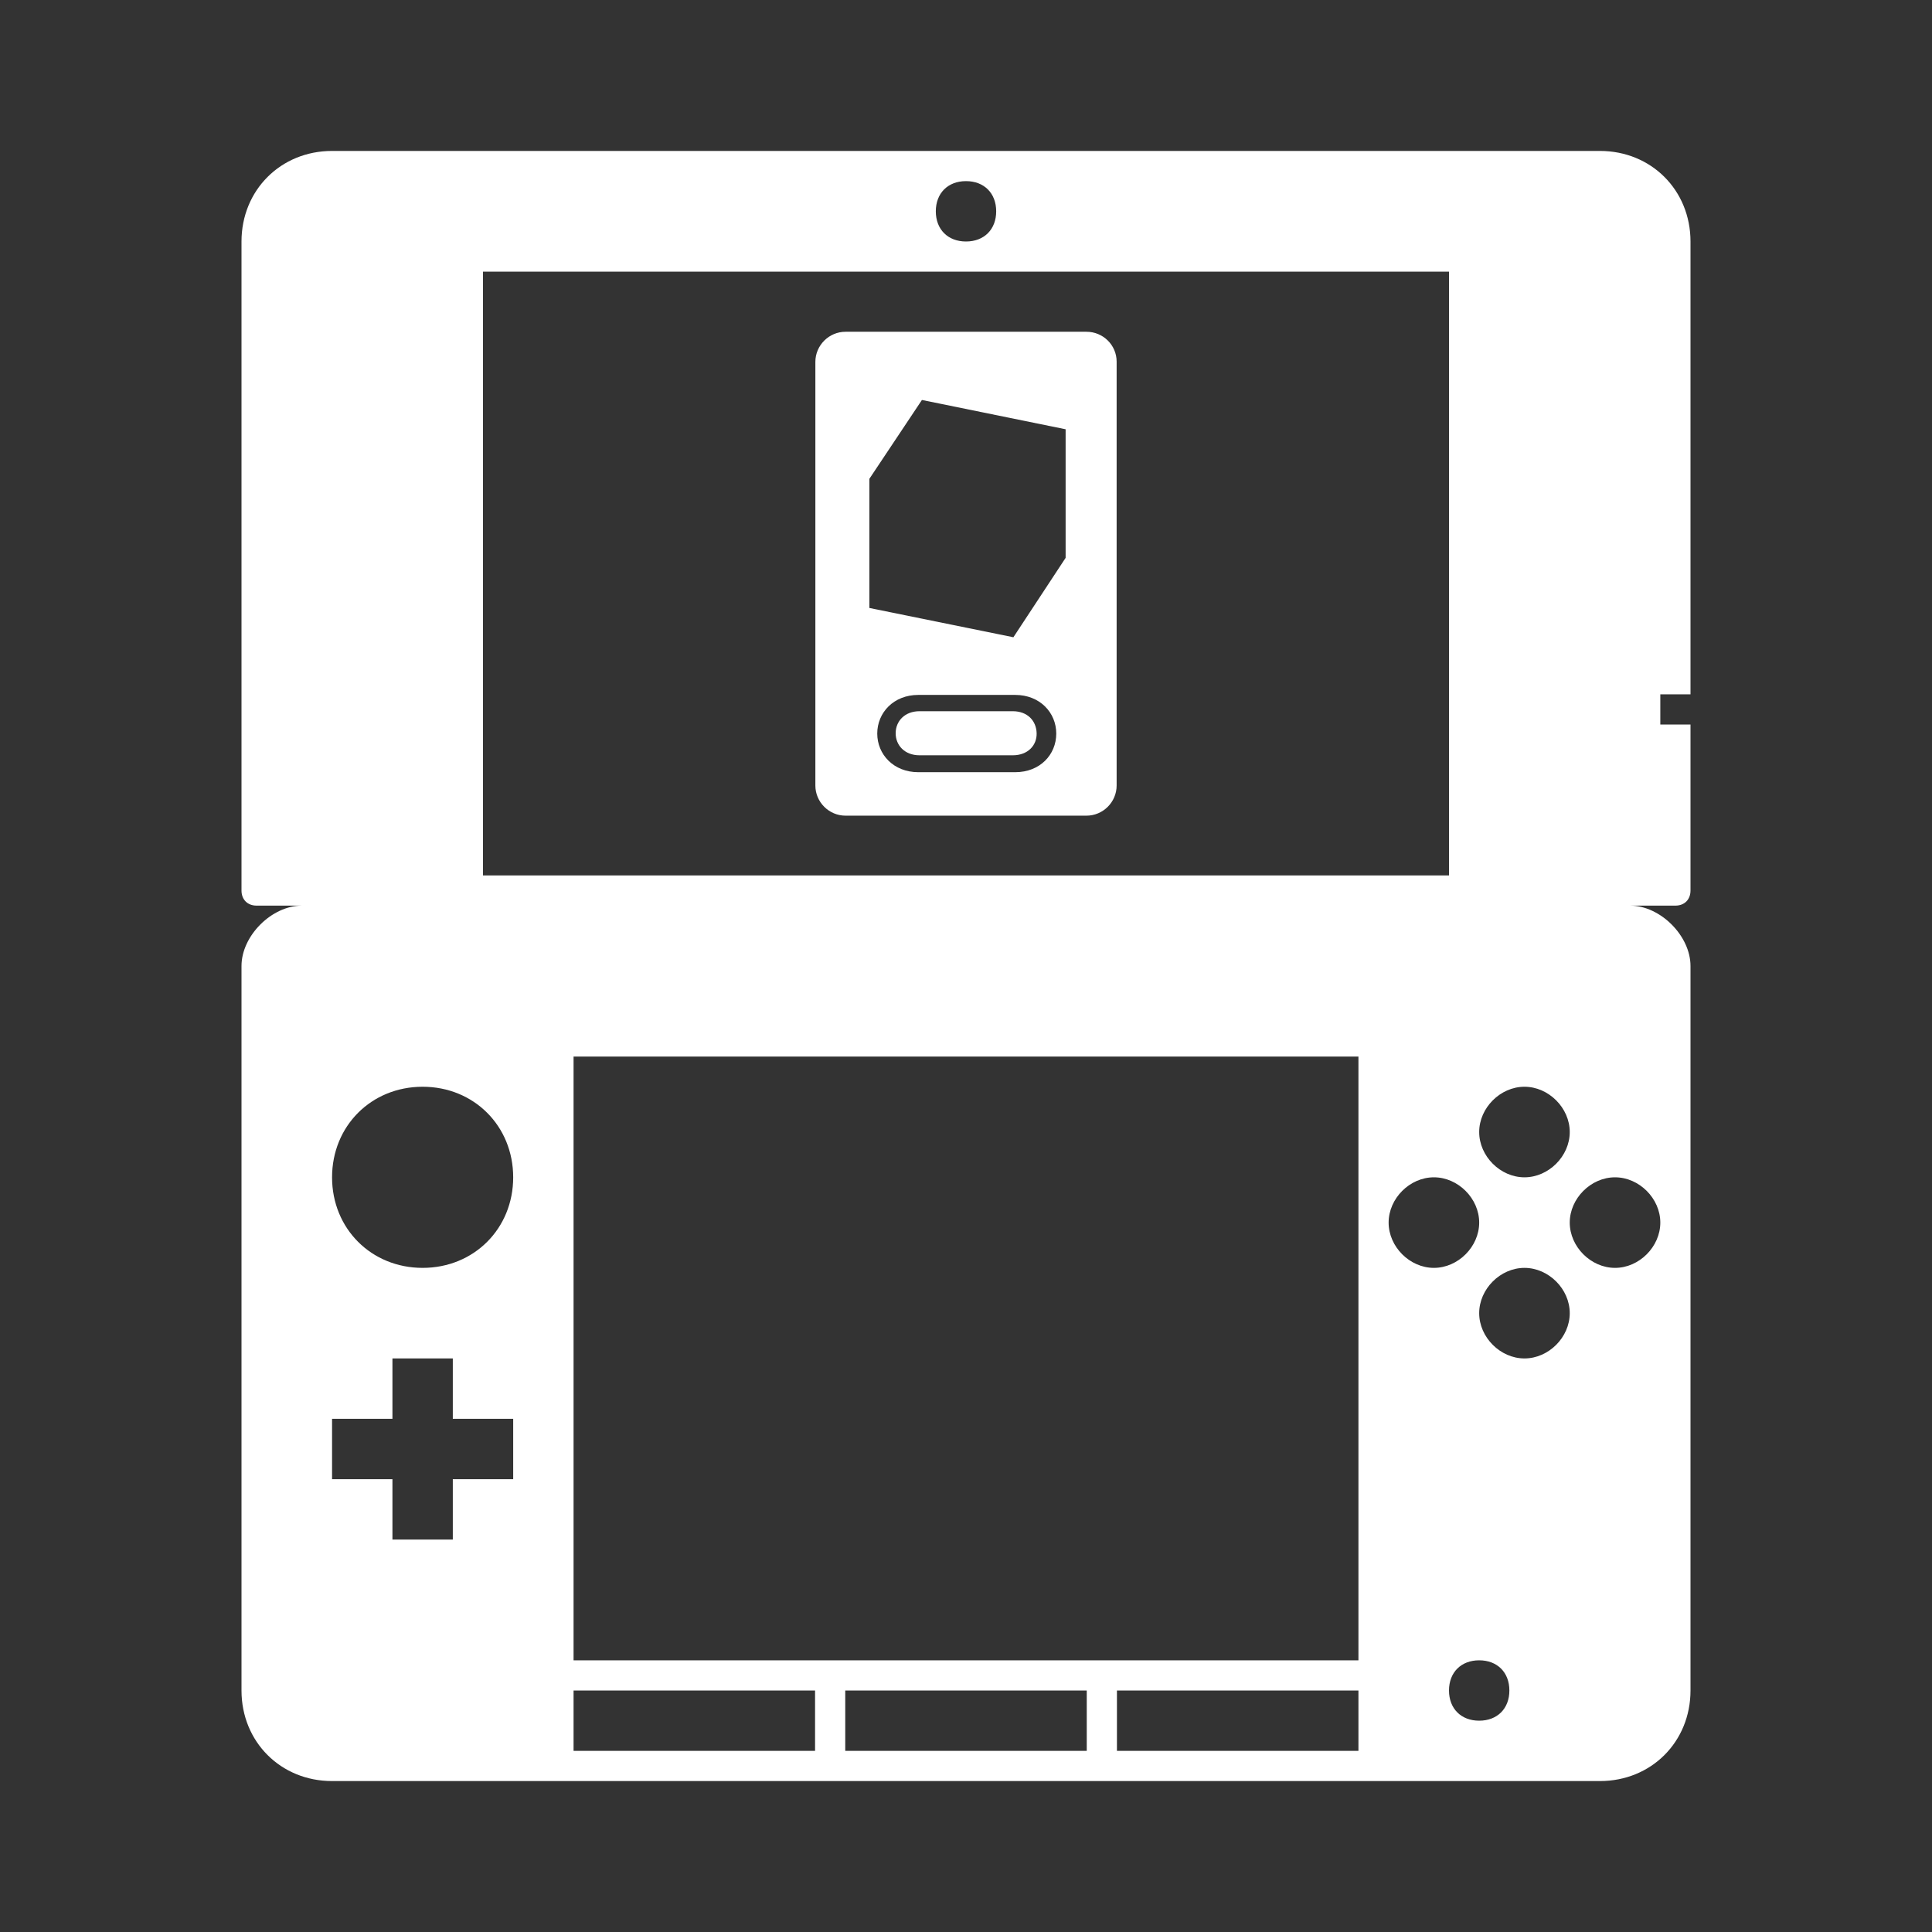 <?xml version="1.0" encoding="utf-8"?>
<svg version="1.1" xmlns="http://www.w3.org/2000/svg" xmlns:xlink="http://www.w3.org/1999/xlink" x="0px" y="0px" viewBox="0 0 64 64" style="enable-background:new 0 0 64 64;" xml:space="preserve">
<rect x="0" y="0" width="64" height="64" fill="#333333" stroke="none"/>
<style type="text/css">
	.st0{fill:#FFFFFF;}
</style>
<g id="3DS">
<path class="st0" d="M56,23V8c0-1.7-1.3-3-3-3H11C9.3,5,8,6.3,8,8v21.5C8,29.8,8.2,30,8.5,30H10c-1,0-2,1-2,2v24c0,1.7,1.3,3,3,3h42c1.7,0,3-1.3,3-3V32c0-1-1-2-2-2h1.5c0.3,0,0.5-0.2,0.5-0.5V24h-1v-1H56z M50.5,36c0.8,0,1.5,0.7,1.5,1.5S51.3,39,50.5,39S49,38.3,49,37.5S49.7,36,50.5,36z M32,6c0.6,0,1,0.4,1,1c0,0.6-0.4,1-1,1s-1-0.4-1-1C31,6.4,31.4,6,32,6z M16,9h32v20H16V9z M17,49h-2v2h-2v-2h-2v-2h2v-2h2v2h2V49z M14,42c-1.7,0-3-1.3-3-3s1.3-3,3-3s3,1.3,3,3S15.7,42,14,42z M27,58h-8v-2h8V58z M36,58h-8v-2h8V58z M45,58h-8v-2h8V58z M45,55H19V35h26V55z M46,40.5c0-0.8,0.7-1.5,1.5-1.5s1.5,0.7,1.5,1.5S48.3,42,47.5,42S46,41.3,46,40.5zM49,57c-0.6,0-1-0.4-1-1c0-0.6,0.4-1,1-1s1,0.4,1,1C50,56.6,49.6,57,49,57z M50.5,45c-0.8,0-1.5-0.7-1.5-1.5s0.7-1.5,1.5-1.5s1.5,0.7,1.5,1.5S51.3,45,50.5,45z M55,40.5c0,0.8-0.7,1.5-1.5,1.5S52,41.3,52,40.5s0.7-1.5,1.5-1.5S55,39.7,55,40.5z"/>
	<g id="ar">
		<path class="st0" d="M35.99,10.99h-7.98c-0.55,0-1,0.45-1,1v14.03c0,0.55,0.45,1,1,1h7.98c0.55,0,1-0.45,1-1V11.98C36.99,11.43,36.54,10.99,35.99,10.99z M33.63,25.58h-3.21c-0.82,0-1.36-0.59-1.36-1.28s0.54-1.28,1.36-1.28h3.21c0.82,0,1.36,0.59,1.36,1.28C34.99,25,34.45,25.58,33.63,25.58z M35.3,18.48l-1.73,2.63l-4.77-0.97v-4.28l1.74-2.61l4.76,0.97V18.48z"/>
		<path class="st0" d="M33.55,23.56h-3.09c-0.49,0-0.79,0.33-0.79,0.73c0,0.4,0.3,0.73,0.79,0.73h3.09c0.5,0,0.8-0.33,0.79-0.73C34.33,23.88,34.04,23.56,33.55,23.56z"/>
	</g>
</g>
</svg>